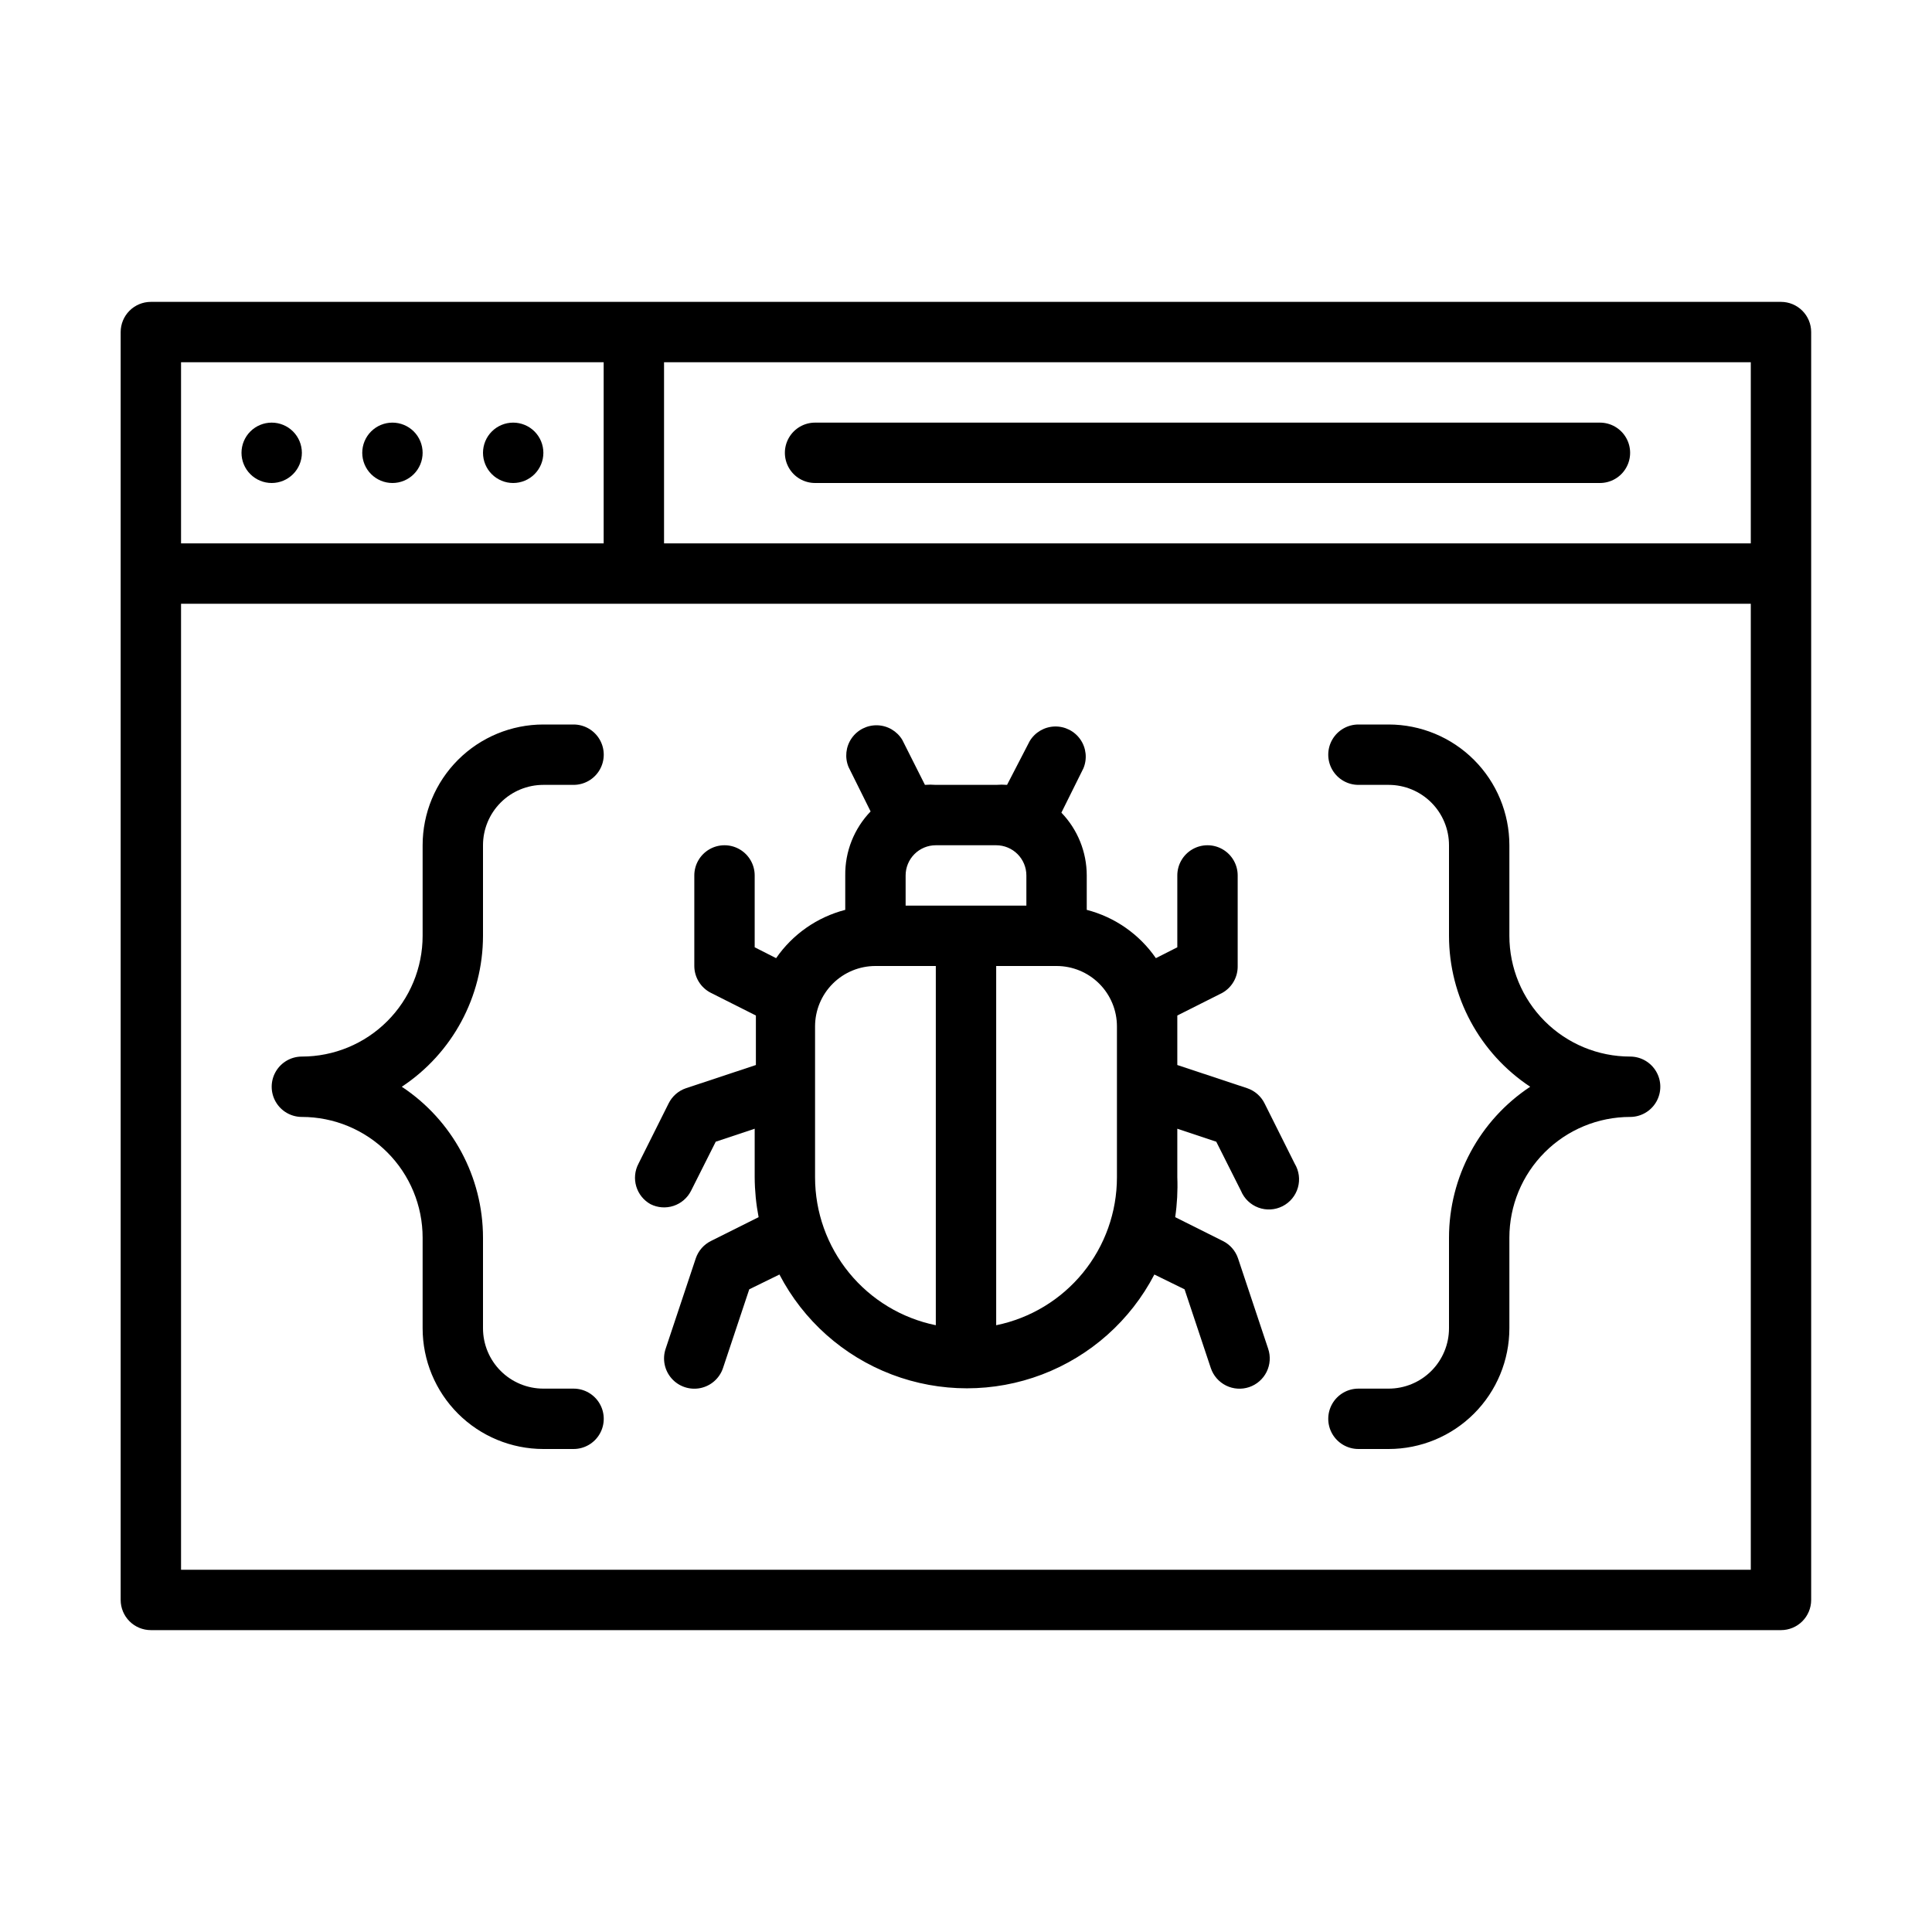 <?xml version="1.0" encoding="UTF-8"?>
<svg width="1200pt" height="1200pt" version="1.1" viewBox="0 0 1200 1200" xmlns="http://www.w3.org/2000/svg">
 <g>
  <path d="m1106.2 187.5h-1012.5c-4.973 0-9.742 1.977-13.258 5.492-3.516 3.516-5.492 8.285-5.492 13.258v787.5c0 4.973 1.977 9.742 5.492 13.258 3.516 3.516 8.285 5.492 13.258 5.492h1012.5c4.973 0 9.742-1.977 13.258-5.492 3.516-3.516 5.492-8.285 5.492-13.258v-787.5c0-4.973-1.977-9.742-5.492-13.258-3.516-3.516-8.285-5.492-13.258-5.492zm-18.75 150h-675v-112.5h675zm-975-112.5h262.5v112.5h-262.5zm975 750h-975v-600h975z"/>
  <path d="m168.75 262.5c-4.973 0-9.742 1.977-13.258 5.492-3.516 3.516-5.492 8.285-5.492 13.258s1.977 9.742 5.492 13.258c3.516 3.516 8.285 5.492 13.258 5.492s9.742-1.977 13.258-5.492c3.516-3.516 5.492-8.285 5.492-13.258s-1.977-9.742-5.492-13.258c-3.516-3.516-8.285-5.492-13.258-5.492z"/>
  <path d="m243.75 262.5c-4.973 0-9.742 1.977-13.258 5.492-3.516 3.516-5.492 8.285-5.492 13.258s1.977 9.742 5.492 13.258c3.516 3.516 8.285 5.492 13.258 5.492s9.742-1.977 13.258-5.492c3.516-3.516 5.492-8.285 5.492-13.258s-1.977-9.742-5.492-13.258c-3.516-3.516-8.285-5.492-13.258-5.492z"/>
  <path d="m318.75 262.5c-4.973 0-9.742 1.977-13.258 5.492-3.516 3.516-5.492 8.285-5.492 13.258s1.977 9.742 5.492 13.258c3.516 3.516 8.285 5.492 13.258 5.492s9.742-1.977 13.258-5.492c3.516-3.516 5.492-8.285 5.492-13.258s-1.977-9.742-5.492-13.258c-3.516-3.516-8.285-5.492-13.258-5.492z"/>
  <path d="m506.25 300h487.5c6.699 0 12.887-3.574 16.238-9.375 3.348-5.801 3.348-12.949 0-18.75-3.352-5.801-9.539-9.375-16.238-9.375h-487.5c-6.699 0-12.887 3.574-16.238 9.375-3.348 5.801-3.348 12.949 0 18.75 3.352 5.801 9.539 9.375 16.238 9.375z"/>
  <path d="m300 581.25v-56.25c0-9.945 3.949-19.484 10.984-26.516 7.031-7.035 16.57-10.984 26.516-10.984h18.75c6.699 0 12.887-3.574 16.238-9.375 3.348-5.801 3.348-12.949 0-18.75-3.352-5.801-9.539-9.375-16.238-9.375h-18.75c-19.891 0-38.969 7.902-53.031 21.969-14.066 14.062-21.969 33.141-21.969 53.031v56.25c0 19.891-7.902 38.969-21.969 53.031-14.062 14.066-33.141 21.969-53.031 21.969-6.699 0-12.887 3.574-16.238 9.375-3.348 5.801-3.348 12.949 0 18.75 3.352 5.801 9.539 9.375 16.238 9.375 19.891 0 38.969 7.902 53.031 21.969 14.066 14.062 21.969 33.141 21.969 53.031v56.25c0 19.891 7.902 38.969 21.969 53.031 14.062 14.066 33.141 21.969 53.031 21.969h18.75c6.699 0 12.887-3.574 16.238-9.375 3.348-5.801 3.348-12.949 0-18.75-3.352-5.801-9.539-9.375-16.238-9.375h-18.75c-9.945 0-19.484-3.949-26.516-10.984-7.035-7.031-10.984-16.57-10.984-26.516v-56.25c-0.027-37.73-18.969-72.934-50.438-93.75 31.469-20.816 50.41-56.02 50.438-93.75z"/>
  <path d="m900 768.75v56.25c0 9.945-3.949 19.484-10.984 26.516-7.031 7.035-16.57 10.984-26.516 10.984h-18.75c-6.699 0-12.887 3.574-16.238 9.375-3.348 5.801-3.348 12.949 0 18.75 3.352 5.801 9.539 9.375 16.238 9.375h18.75c19.891 0 38.969-7.902 53.031-21.969 14.066-14.062 21.969-33.141 21.969-53.031v-56.25c0-19.891 7.902-38.969 21.969-53.031 14.062-14.066 33.141-21.969 53.031-21.969 6.699 0 12.887-3.574 16.238-9.375 3.348-5.801 3.348-12.949 0-18.75-3.352-5.801-9.539-9.375-16.238-9.375-19.891 0-38.969-7.902-53.031-21.969-14.066-14.062-21.969-33.141-21.969-53.031v-56.25c0-19.891-7.902-38.969-21.969-53.031-14.062-14.066-33.141-21.969-53.031-21.969h-18.75c-6.699 0-12.887 3.574-16.238 9.375-3.348 5.801-3.348 12.949 0 18.75 3.352 5.801 9.539 9.375 16.238 9.375h18.75c9.945 0 19.484 3.949 26.516 10.984 7.035 7.031 10.984 16.57 10.984 26.516v56.25c0.027 37.73 18.969 72.934 50.438 93.75-31.469 20.816-50.41 56.02-50.438 93.75z"/>
  <path d="m404.06 747.94c4.43 2.223 9.559 2.606 14.266 1.059s8.613-4.891 10.859-9.309l15.375-30.562 24.188-8.062v30.188c0.051 8.309 0.863 16.594 2.438 24.75l-29.625 14.812c-4.406 2.195-7.773 6.031-9.375 10.688l-18.75 56.25c-2.144 6.363-0.73 13.387 3.711 18.426 4.438 5.039 11.23 7.324 17.812 6 6.582-1.324 11.957-6.062 14.102-12.426l16.312-48.938 18.75-9.188c14.852 28.547 39.672 50.645 69.746 62.094 30.074 11.445 63.309 11.445 93.383 0 30.074-11.449 54.895-33.547 69.746-62.094l18.75 9.188 16.312 48.938c1.59 4.723 4.992 8.621 9.461 10.84 4.465 2.215 9.629 2.562 14.352 0.973s8.621-4.992 10.84-9.461c2.215-4.465 2.562-9.629 0.973-14.352l-18.75-56.25c-1.602-4.656-4.969-8.492-9.375-10.688l-29.625-14.812c1.195-8.191 1.637-16.477 1.312-24.75v-30.188l24.188 8.062 15.375 30.562c2.004 4.812 5.918 8.57 10.809 10.379s10.309 1.496 14.961-0.855c4.652-2.352 8.113-6.531 9.559-11.539 1.441-5.012 0.734-10.395-1.953-14.859l-18.75-37.5c-2.195-4.406-6.031-7.773-10.688-9.375l-43.5-14.438v-24-6.75l27.938-14.062c2.953-1.66 5.398-4.086 7.082-7.023 1.684-2.938 2.543-6.277 2.481-9.664v-56.25c0-6.699-3.574-12.887-9.375-16.238-5.801-3.348-12.949-3.348-18.75 0-5.801 3.352-9.375 9.539-9.375 16.238v44.625l-13.312 6.75c-10.242-14.836-25.484-25.484-42.938-30v-21.375c-0.008-14.547-5.656-28.527-15.75-39l13.688-27.562c2.449-5.883 1.746-12.605-1.871-17.852-3.617-5.246-9.648-8.293-16.02-8.098-6.367 0.199-12.199 3.613-15.484 9.074l-14.062 27.188c-2.246-0.184-4.504-0.184-6.75 0h-37.5c-2.246-0.184-4.504-0.184-6.75 0l-14.062-27.938c-3.285-5.461-9.117-8.875-15.484-9.074-6.371-0.195-12.402 2.852-16.02 8.098-3.617 5.246-4.32 11.969-1.871 17.852l13.688 27.562c-10.277 10.66-15.938 24.945-15.75 39.75v21.375c-17.453 4.516-32.695 15.164-42.938 30l-13.312-6.75v-44.625c0-6.699-3.574-12.887-9.375-16.238-5.801-3.348-12.949-3.348-18.75 0-5.801 3.352-9.375 9.539-9.375 16.238v56.25c0.012 3.461 0.98 6.856 2.801 9.801 1.82 2.945 4.418 5.328 7.512 6.887l27.938 14.062v6.75 24l-43.5 14.438c-4.656 1.602-8.492 4.969-10.688 9.375l-18.75 37.5c-2.281 4.336-2.773 9.395-1.371 14.09 1.402 4.699 4.586 8.656 8.871 11.035zm252.19-147.94c9.945 0 19.484 3.949 26.516 10.984 7.035 7.031 10.984 16.57 10.984 26.516v93.75c0.004 21.613-7.457 42.562-21.125 59.305-13.668 16.742-32.699 28.246-53.875 32.57v-223.12zm-93.75-56.25c0-4.973 1.977-9.742 5.492-13.258 3.516-3.516 8.285-5.492 13.258-5.492h37.5c4.973 0 9.742 1.977 13.258 5.492 3.516 3.516 5.492 8.285 5.492 13.258v18.75h-75zm-56.25 93.75c0-9.945 3.949-19.484 10.984-26.516 7.031-7.035 16.57-10.984 26.516-10.984h37.5v223.12c-21.176-4.324-40.207-15.828-53.875-32.57-13.668-16.742-21.129-37.691-21.125-59.305z"/>
 </g>
</svg>

